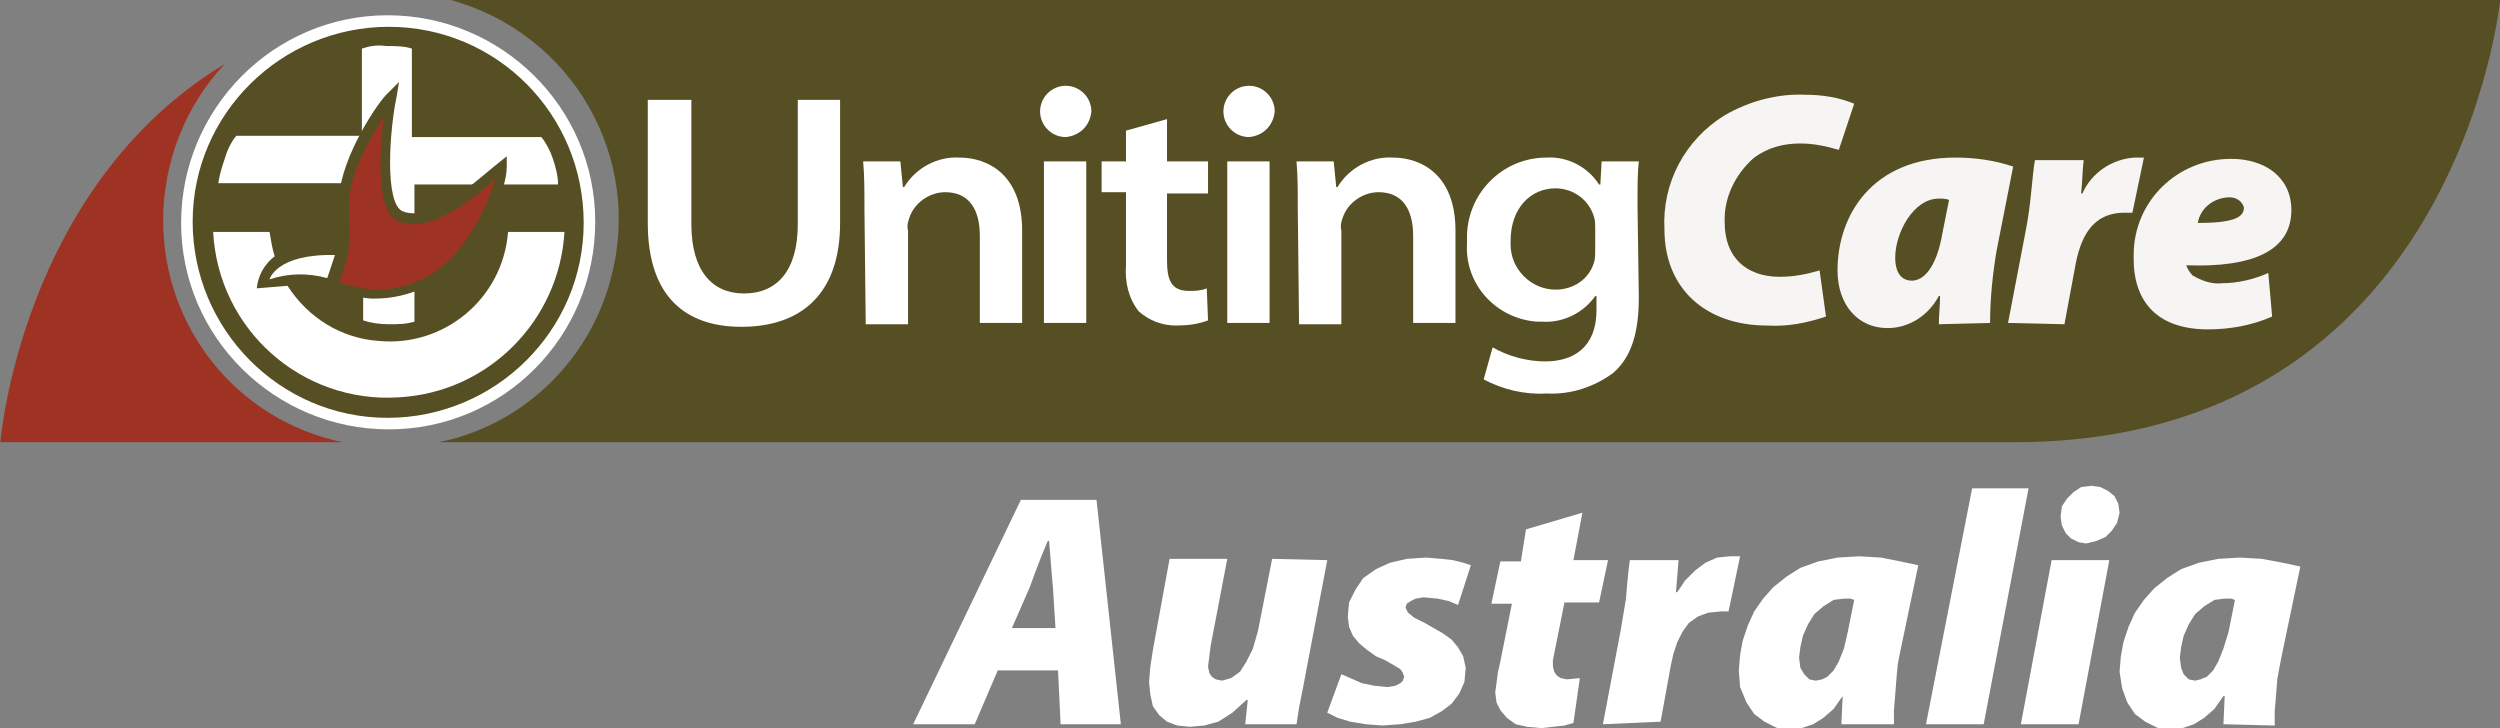<?xml version="1.0" encoding="utf-8"?>
<!-- Generator: Adobe Illustrator 26.1.0, SVG Export Plug-In . SVG Version: 6.00 Build 0)  -->
<svg version="1.1" id="Layer_1" xmlns="http://www.w3.org/2000/svg" xmlns:xlink="http://www.w3.org/1999/xlink" x="0px" y="0px"
	 width="195px" height="56.8px" viewBox="0 0 195 56.8" style="enable-background:new 0 0 195 56.8;" xml:space="preserve">
<rect x="0" y="0" width="195" height="56.8" fill="#808080" stroke="none"/>
<style type="text/css">
	.st0{fill:#FFFFFF;}
	.st1{fill:#9F3323;}
	.st2{fill:#564F23;}
	.st3{fill:#F6F5F3;}
	.st4{fill:#B22625;}
</style>
<g id="logo-united-care-old" transform="translate(-686.273 -434.409)">
	<path id="Path_103" class="st0" d="M768.6,483.4l-0.2-3.2l-0.1-1.1l-0.1-1.3l-0.1-1.2h-0.1l-0.5,1.2l-0.5,1.3l-0.4,1.1l-1.4,3.2
		H768.6z M764.1,486.7l-1.8,4.2h-4.8l8.4-17.5h5.9l1.9,17.5H769l-0.2-4.2H764.1z"/>
	<path id="Path_104" class="st0" d="M789.8,478.1l-1.6,8.4l-0.3,1.6l-0.3,1.5l-0.2,1.3h-4l0.2-1.9h-0.1l-1.1,1l-1.1,0.7l-1.1,0.3
		l-1.1,0.1l-1-0.1l-0.8-0.3l-0.6-0.5l-0.5-0.7l-0.2-0.9l-0.1-1l0.1-1.2l0.2-1.3l1.3-7.1h4.5l-1.3,6.8l-0.1,0.8l-0.1,0.8l0.1,0.5
		l0.2,0.3l0.3,0.2l0.5,0.1l0.7-0.2l0.7-0.5l0.5-0.8l0.5-1l0.4-1.4l1.1-5.6L789.8,478.1z"/>
	<path id="Path_105" class="st0" d="M790.9,487l0.7,0.3l0.9,0.4l1,0.2l1,0.1l0.6-0.1l0.4-0.2l0.2-0.2l0.1-0.3l-0.1-0.3l-0.2-0.3
		l-0.5-0.3l-0.7-0.4l-0.7-0.3l-0.7-0.5l-0.6-0.5l-0.5-0.6l-0.3-0.7l-0.1-0.8l0.1-1.1l0.5-1l0.6-0.9l1-0.7l1.1-0.5l1.3-0.3l1.5-0.1
		l1.2,0.1l0.9,0.1l0.8,0.2l0.6,0.2l-1,3.1l-0.7-0.3l-0.9-0.2l-1.1-0.1l-0.6,0.1l-0.4,0.2l-0.3,0.2l-0.1,0.3l0.2,0.4l0.5,0.4l0.8,0.4
		l0.7,0.4l0.7,0.4l0.7,0.5l0.5,0.6l0.4,0.7l0.2,0.9l-0.1,1.1l-0.4,0.9l-0.6,0.8l-0.8,0.6l-0.9,0.5l-1.1,0.3l-1.2,0.2l-1.4,0.1
		l-1.3-0.1l-1.2-0.2l-1-0.3l-0.8-0.4L790.9,487z"/>
	<path id="Path_106" class="st0" d="M809.7,474.4l-0.7,3.7h2.7l-0.7,3.3h-2.7l-0.7,3.5l-0.1,0.5l-0.1,0.5v0.5l0.1,0.4l0.2,0.3
		l0.3,0.2l0.5,0.1l1-0.1l-0.5,3.5l-0.7,0.2l-0.9,0.1l-0.9,0.1l-1.1-0.1l-0.9-0.2l-0.7-0.5l-0.5-0.6l-0.3-0.6l-0.1-0.8l0.1-0.7
		l0.1-0.8l0.2-0.9l0.9-4.5h-1.6l0.7-3.3h1.6l0.4-2.5L809.7,474.4z"/>
	<path id="Path_108" class="st0" d="M811.3,490.9l1.4-7.4l0.2-1.2l0.2-1.2l0.1-1.2l0.1-1l0.1-0.8h3.8l-0.2,2.5h0.1l0.6-0.9l0.8-0.8
		l0.8-0.6l0.9-0.4l1-0.1h0.8l-0.9,4.3h-0.6l-1,0.1l-0.8,0.3l-0.7,0.5l-0.5,0.7l-0.4,0.8l-0.3,0.9l-0.2,0.9l-0.8,4.4L811.3,490.9z"/>
	<path id="Path_109" class="st0" d="M830.9,481.2l-0.3-0.1h-0.5l-0.8,0.1l-0.8,0.5l-0.7,0.6l-0.5,0.8l-0.4,0.9l-0.2,0.9l-0.1,0.8
		l0.1,0.8l0.3,0.5l0.4,0.4l0.5,0.1l0.5-0.1l0.4-0.2l0.5-0.5l0.4-0.7l0.4-1l0.3-1.3L830.9,481.2z M829.9,490.9l0.1-2.2H830l-0.7,1
		l-0.8,0.7l-0.8,0.5l-0.9,0.3l-0.8,0.1l-1.1-0.1l-1-0.5l-0.8-0.6l-0.6-0.9L822,488l-0.1-1.3l0.1-1.2l0.2-1.1l0.4-1.2l0.5-1.1l0.7-1
		l0.8-0.9l1-0.8l1.1-0.7l1.4-0.5l1.5-0.3l1.7-0.1l1.7,0.1l1.5,0.3l1.4,0.3l-1.4,6.7l-0.2,1l-0.1,1.1l-0.1,1.3l-0.1,1.2v1.1
		L829.9,490.9z"/>
	<path id="Path_111" class="st0" d="M836.5,490.9l3.6-18.4h4.4l-3.5,18.4H836.5z"/>
	<path id="Path_113" class="st0" d="M849,476.8l-0.6-0.1l-0.6-0.3l-0.4-0.4l-0.3-0.6l-0.1-0.7l0.1-0.8l0.4-0.6l0.5-0.5l0.6-0.4
		l0.8-0.1l0.7,0.1l0.6,0.3l0.5,0.4l0.3,0.6l0.1,0.7l-0.2,0.8l-0.4,0.6l-0.5,0.5l-0.7,0.3L849,476.8L849,476.8z M843.9,490.9
		l2.4-12.8h4.5l-2.4,12.8H843.9z"/>
	<path id="Path_114" class="st0" d="M860.6,481.2l-0.3-0.1h-0.5l-0.8,0.1l-0.8,0.5l-0.7,0.6l-0.5,0.8l-0.4,0.9l-0.2,0.9l-0.1,0.8
		l0.1,0.8l0.2,0.5l0.4,0.4l0.5,0.1l0.4-0.1l0.5-0.2l0.5-0.5l0.4-0.7l0.4-1l0.4-1.3L860.6,481.2z M859.7,490.9l0.1-2.2h-0.1l-0.7,1
		l-0.8,0.7l-0.8,0.5l-0.9,0.3l-0.8,0.1l-1.1-0.1l-1-0.5l-0.8-0.6l-0.6-0.9l-0.4-1.1l-0.2-1.3l0.1-1.2l0.2-1.1l0.4-1.2l0.5-1.1l0.7-1
		l0.8-0.9l1-0.8l1.1-0.7l1.4-0.5l1.5-0.3l1.7-0.1l1.7,0.1l1.6,0.3l1.4,0.3l-1.4,6.7l-0.2,1l-0.2,1.1l-0.1,1.3l-0.1,1.2v1.1
		L859.7,490.9z"/>
	<path id="Path_115" class="st1" d="M699,451.6c0-4.5,1.7-8.9,4.8-12.2c-15.9,9.6-17.5,29.5-17.5,29.5s10.7,0,26.7,0
		C704.8,467.2,699,460,699,451.6"/>
	<path id="Path_116" class="st2" d="M721.4,434.4c9.5,2.6,15.1,12.3,12.5,21.8c-1.7,6.4-6.9,11.4-13.4,12.7l122.9,0
		c34.6,0,37.9-34.6,37.9-34.6H721.4z"/>
	<path id="Path_117" class="st0" d="M740.2,442.2v9.7c0,3.6,1.6,5.4,4.1,5.4c2.6,0,4.2-1.8,4.2-5.4v-9.7h3.3v9.6
		c0,5.6-3.1,8.1-7.7,8.1c-4.3,0-7.3-2.3-7.3-8.1v-9.6H740.2z"/>
	<path id="Path_118" class="st0" d="M753.7,450.8c0-1.5,0-2.7-0.1-3.8h2.9l0.2,2h0.1c0.9-1.5,2.6-2.4,4.3-2.3c2.2,0,4.9,1.3,4.9,5.7
		v7.2h-3.3v-6.8c0-2-0.8-3.4-2.7-3.4c-1.2,0-2.4,0.8-2.8,2c-0.1,0.3-0.2,0.6-0.1,1v7.3h-3.3L753.7,450.8z"/>
	<path id="Path_119" class="st0" d="M767.7,447h3.3v12.6h-3.3V447z M769.4,445.1c-1.1,0-2-0.9-2-2c0-1.1,0.9-2,2-2c1.1,0,2,0.9,2,2
		C771.3,444.2,770.5,445,769.4,445.1L769.4,445.1z"/>
	<path id="Path_120" class="st0" d="M777.3,443.7v3.3h3.2v2.5h-3.2v5.2c0,1.5,0.3,2.4,1.7,2.4c0.5,0,0.9,0,1.4-0.2l0.1,2.5
		c-0.8,0.3-1.6,0.4-2.5,0.4c-1.1,0-2.1-0.4-2.9-1.1c-0.8-1-1.1-2.3-1-3.6v-5.7h-1.9V447h1.9v-2.4L777.3,443.7z"/>
	<path id="Path_121" class="st0" d="M782,447h3.3v12.6H782V447z M783.7,445.1c-1.1,0-2-0.9-2-2c0-1.1,0.9-2,2-2s2,0.9,2,2
		C785.6,444.2,784.8,445,783.7,445.1L783.7,445.1z"/>
	<path id="Path_122" class="st0" d="M787.5,450.8c0-1.5,0-2.7-0.1-3.8h2.9l0.2,2h0.1c0.9-1.5,2.6-2.4,4.3-2.3c2.2,0,4.9,1.3,4.9,5.7
		v7.2h-3.3v-6.8c0-2-0.8-3.4-2.7-3.4c-1.2,0-2.4,0.8-2.8,2c-0.1,0.3-0.2,0.6-0.1,1v7.3h-3.3L787.5,450.8z"/>
	<path id="Path_123" class="st0" d="M810.7,453.8c0,0.4,0,0.8-0.1,1.1c-0.4,1.3-1.6,2.1-3,2.1c-1.9,0-3.5-1.6-3.5-3.5
		c0-0.1,0-0.2,0-0.3c0-2.6,1.6-4.1,3.5-4.1c1.4,0,2.6,0.9,3,2.2c0.1,0.3,0.1,0.6,0.1,0.8L810.7,453.8z M814,450.5
		c0-1.7,0-2.7,0.1-3.5h-2.9l-0.1,1.8H811c-0.9-1.4-2.5-2.2-4.1-2.1c-3.5,0-6.3,2.9-6.2,6.4c0,0.1,0,0.2,0,0.3
		c-0.2,3.2,2.3,5.9,5.5,6.1c0.1,0,0.3,0,0.4,0c1.6,0.1,3.2-0.7,4.1-2h0.1v1.1c0,2.9-1.8,4-4,4c-1.4,0-2.9-0.4-4.1-1.1l-0.7,2.5
		c1.5,0.8,3.2,1.2,4.9,1.1c1.9,0.1,3.7-0.5,5.2-1.6c1.5-1.3,2-3.3,2-5.9L814,450.5z"/>
	<path id="Path_124" class="st3" d="M828.7,459.1c-1.5,0.5-3,0.8-4.6,0.7c-4.7,0-8-2.8-8-7.5c-0.2-3.6,1.6-7,4.7-8.9
		c1.9-1.1,4.1-1.7,6.3-1.6c1.3,0,2.6,0.2,3.8,0.7l-1.2,3.6c-1-0.3-2-0.5-3-0.5c-1.3,0-2.5,0.3-3.6,1.1c-1.5,1.3-2.4,3.2-2.3,5.1
		c0,2.6,1.6,4.2,4.3,4.2c1.1,0,2.1-0.2,3.1-0.5L828.7,459.1z"/>
	<path id="Path_125" class="st3" d="M837.8,452.5c-0.5,3-1.6,3.8-2.4,3.8c-0.8,0-1.3-0.6-1.3-1.8c0-1.9,1.4-4.6,3.4-4.6
		c0.3,0,0.5,0,0.8,0.1L837.8,452.5z M841.5,459.6c0-1.9,0.2-3.8,0.5-5.6l1.3-6.6c-1.5-0.5-3-0.7-4.5-0.7c-6.5,0-9.2,4.5-9.2,8.8
		c0,2.7,1.6,4.5,3.9,4.5c1.7,0,3.2-1,4-2.5h0.1c0,0.7-0.1,1.5-0.1,2.2L841.5,459.6z"/>
	<path id="Path_126" class="st3" d="M842.9,459.6l1.4-7.3c0.4-2,0.5-4.4,0.7-5.4h3.8c-0.1,0.8-0.1,1.7-0.2,2.6h0.1
		c0.7-1.6,2.3-2.7,4.1-2.8c0.3,0,0.5,0,0.7,0l-0.9,4.3c-0.2,0-0.4,0-0.6,0c-2.6,0-3.5,2-3.9,4.4l-0.8,4.3L842.9,459.6z"/>
	<path id="Path_127" class="st3" d="M861.3,450.6c0,0.8-0.9,1.2-3.6,1.2c0.2-1.2,1.3-2,2.5-2C860.8,449.8,861.2,450.2,861.3,450.6
		L861.3,450.6z M863.2,455.7c-1.1,0.5-2.4,0.8-3.6,0.8c-0.8,0.1-1.6-0.2-2.3-0.6c-0.2-0.2-0.4-0.5-0.5-0.8c5.3,0.2,8.2-1.2,8.2-4.3
		c0-2.6-2.1-4-4.7-4c-4.2,0-7.6,3.3-7.6,7.5c0,0.1,0,0.2,0,0.3c0,3.5,2,5.5,5.8,5.5c1.7,0,3.4-0.3,5-1L863.2,455.7z"/>
	<path id="Path_128" class="st2" d="M716.6,467.5c8.7,0,15.7-7,15.8-15.7c0-8.7-7-15.7-15.7-15.8c-8.7,0-15.7,7-15.8,15.7
		c0,0,0,0,0,0C700.9,460.4,707.9,467.5,716.6,467.5L716.6,467.5"/>
	<path id="Path_129" class="st0" d="M716.6,467.9c-8.9,0-16.2-7.2-16.2-16.1c0-8.9,7.2-16.2,16.1-16.2c8.9,0,16.2,7.2,16.2,16.1
		c0,0,0,0,0,0C732.7,460.7,725.5,467.9,716.6,467.9 M716.6,436.5c-8.4,0-15.3,6.8-15.3,15.2c0,8.4,6.8,15.3,15.2,15.3
		c8.4,0,15.3-6.8,15.3-15.2c0,0,0,0,0,0C731.8,443.3,725,436.5,716.6,436.5"/>
	<path id="Path_130" class="st0" d="M725.9,452.5c-0.4,5.2-5,9-10.1,8.5c-2.9-0.2-5.5-1.8-7.1-4.3l-2.4,0.2c0.1-1,0.6-1.9,1.4-2.5
		c-0.2-0.6-0.3-1.3-0.4-1.9h-4.4c0.4,7.6,6.9,13.4,14.5,12.9c7-0.4,12.5-6,12.9-12.9L725.9,452.5z"/>
	<path id="Path_131" class="st0" d="M714.5,438.2c0.6-0.2,1.2-0.3,1.9-0.2c0.7,0,1.4,0,2,0.2v6.9l10.1,0c0.4,0.5,0.7,1.1,0.9,1.7
		c0.2,0.6,0.4,1.3,0.4,2h-11.2v10.7c-0.7,0.2-1.3,0.2-2,0.2c-0.7,0-1.4-0.1-2-0.3v-10.7l-11.3,0c0.1-0.7,0.3-1.3,0.5-1.9
		c0.2-0.7,0.5-1.3,0.9-1.8h9.8L714.5,438.2z"/>
	<path id="Path_132" class="st1" d="M722.4,454c-1.7,2.2-4.4,3.4-7.1,3.3c-1.1-0.1-2.1-0.4-3.1-0.8c1.4-2,1-4.3,1.1-6.5
		c0.1-3.2,3.1-7.4,3.7-8c-0.3,1.4-1.3,8.5,0.7,9.3c2.4,0.9,5.8-2.2,7.8-3.9C725.4,449.4,723.5,452.6,722.4,454"/>
	<path id="Path_133" class="st4" d="M715.6,457.3c-0.1,0-0.2,0-0.3,0c-1.1-0.1-2.1-0.4-3.2-0.8l0,0l0,0c1.1-1.5,1.1-3.2,1-5
		c0-0.5,0-1,0-1.6c0.1-3.2,3.2-7.5,3.7-8l0.1-0.1l0,0.1c-0.3,1.4-1.3,8.5,0.7,9.3c2.3,0.9,5.5-1.9,7.4-3.6c0.1-0.1,0.2-0.2,0.3-0.3
		l0.1,0v0.1c0,1.9-1.8,5-3,6.5C720.8,456.1,718.3,457.3,715.6,457.3 M712.2,456.5c1,0.4,2,0.6,3.1,0.7c0.1,0,0.2,0,0.3,0
		c2.7,0,5.2-1.2,6.8-3.3c1.2-1.5,2.9-4.5,3-6.4l-0.3,0.2c-2.1,1.8-5.2,4.5-7.5,3.6c-1.9-0.8-1.1-7.4-0.7-9.2
		c-0.7,0.8-3.4,4.8-3.6,7.8c0,0.5,0,1,0,1.6C713.3,453.3,713.3,455,712.2,456.5"/>
	<path id="Path_134" class="st0" d="M707.3,456.2c0,0,0.5-2,5.1-1.9l-0.6,1.8C710.3,455.7,708.8,455.7,707.3,456.2"/>
	<path id="Path_135" class="st2" d="M715.5,457.7c-0.1,0-0.2,0-0.3,0c-1.1-0.1-2.2-0.4-3.3-0.8l-0.5-0.2l0.3-0.4c1-1.4,1-3,1-4.8
		c0-0.5,0-1.1,0-1.6c0.2-3.4,3.2-7.7,3.8-8.2l0.9-0.9l-0.2,1.2c-0.5,2.3-1,8.3,0.5,8.9c2.1,0.8,5.2-1.9,7.1-3.5l1-0.8v0.8
		c0,2.2-2.1,5.5-3.1,6.8C720.9,456.4,718.3,457.7,715.5,457.7 M712.7,456.4c0.8,0.3,1.7,0.5,2.6,0.6c2.7,0.1,5.2-1.1,6.8-3.2
		c1.3-1.6,2.2-3.4,2.8-5.4c-2.1,1.8-5.1,4.2-7.5,3.3c-1.9-0.7-1.5-5.7-1.2-8.2c-1,1.6-2.6,4.3-2.7,6.5c0,0.5,0,1,0,1.5
		C713.7,453.2,713.4,454.9,712.7,456.4"/>
</g>
</svg>
